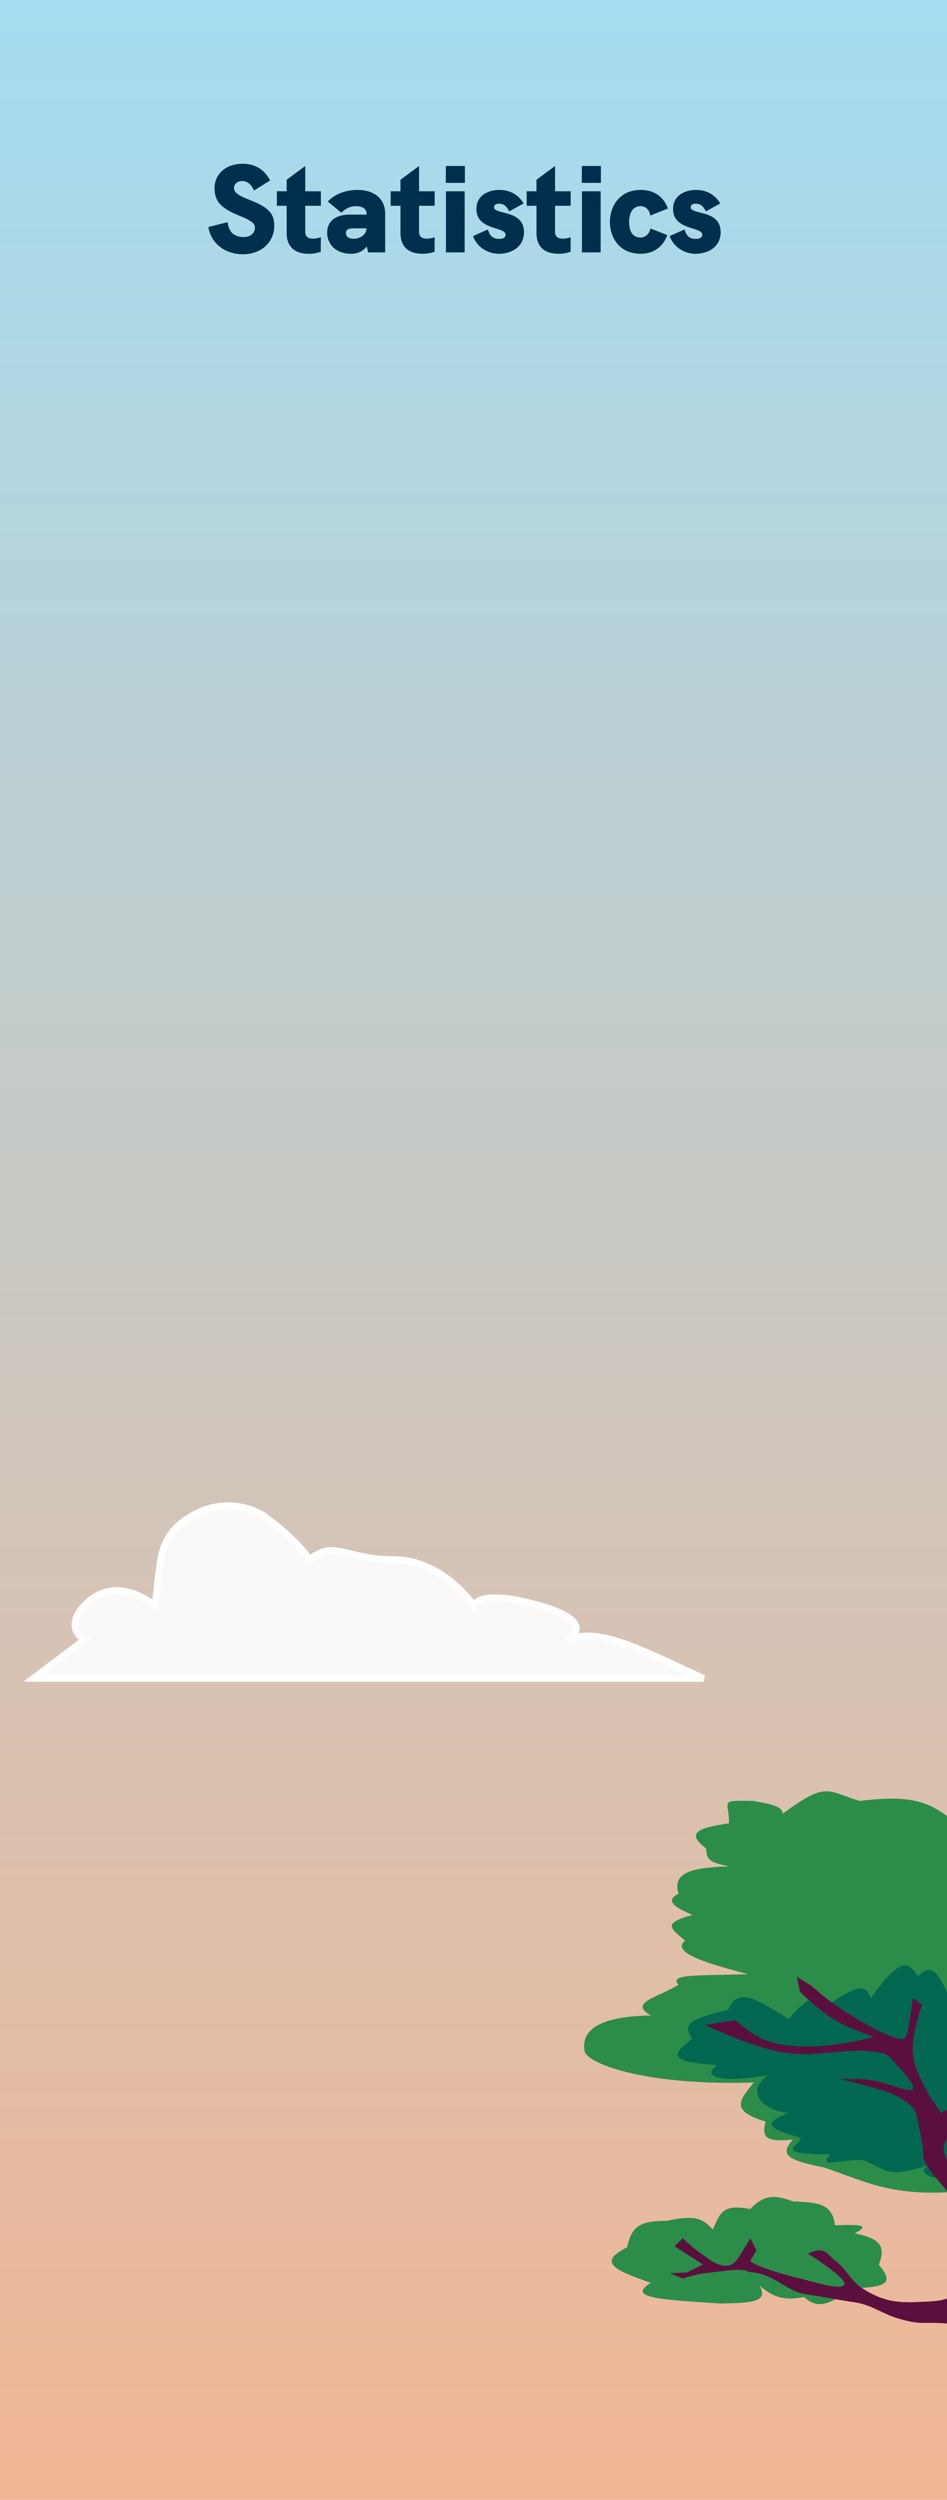<svg width="428" height="1129" viewBox="0 0 428 1129" fill="none" xmlns="http://www.w3.org/2000/svg">
<g clip-path="url(#clip0_38_4694)">
<rect width="428" height="1129" fill="url(#paint0_linear_38_4694)"/>
<g filter="url(#filter0_f_38_4694)">
<path d="M69.895 725.033C73.041 706.982 69.895 694.006 87.117 684.31C104.339 674.613 118.87 684.31 118.87 684.31C118.87 684.31 133.898 694.838 139.86 704.348C151.217 695.055 156.005 704.348 178.071 704.348C200.137 704.348 214.13 725.033 214.13 725.033C214.13 725.033 216.282 717.276 243.73 725.033C271.178 732.79 256.647 740.547 256.647 740.547C270.44 734.682 288.689 744.51 318 758H15L38.142 740.547C38.142 740.547 28.455 735.376 38.142 725.033C47.83 714.69 60.576 717.642 69.895 725.033Z" fill="white" fill-opacity="0.9"/>
<path d="M69.895 725.033C73.041 706.982 69.895 694.006 87.117 684.31C104.339 674.613 118.87 684.31 118.87 684.31C118.87 684.31 133.898 694.838 139.86 704.348C151.217 695.055 156.005 704.348 178.071 704.348C200.137 704.348 214.13 725.033 214.13 725.033C214.13 725.033 216.282 717.276 243.73 725.033C271.178 732.79 256.647 740.547 256.647 740.547C270.44 734.682 288.689 744.51 318 758H15L38.142 740.547C38.142 740.547 28.455 735.376 38.142 725.033C47.83 714.69 60.576 717.642 69.895 725.033Z" stroke="white" stroke-width="3"/>
</g>
<path d="M437.391 989.457C453.11 988.145 461.79 987.24 471.987 978.86C486.225 984.398 491.406 981.887 498.599 973.31V834.799C496.779 820.804 492.655 816.011 479.379 813.353C459.317 810.133 448.168 808.77 432.069 823.445C420.927 814.176 413.263 810.274 388.602 813.353C373.838 809.085 373.993 804.086 353.71 819.157C354.148 815.23 344.789 814.294 340.7 813.353C324.374 813.121 329.63 812.94 329.464 823.445C314.541 825.631 310.266 828.036 319.115 834.799C319.469 839.77 320.151 841.027 329.464 842.873L329.163 842.887C316.883 843.487 303.073 844.161 306.695 855.235C298.47 859.241 309.357 863.057 312.905 864.823C298.914 868.735 303.245 870.891 309.652 876.428C303.497 881.284 316.441 886.04 338.039 891.566C315.976 892.358 301.814 891.299 306.695 896.359C297.482 902.073 283.579 904.523 294.276 910.236C276.263 910.521 262.592 914.398 264.116 925.626C263.421 931.445 290.605 942.164 340.7 940.511L340.552 940.691C333.928 948.743 330.169 953.313 346.022 958.172C344.079 965.514 346.378 967.546 358.441 966.246C351.903 973.19 356.349 975.713 372.339 978.86C394.049 986.269 403.85 992.521 437.391 989.457Z" fill="#2C8C4A"/>
<path d="M358.559 994.224C370.115 994.671 376.188 995.284 377.37 1005.04C391.507 1004.38 392.077 1005.44 386.37 1008.62C398.618 1011.26 400.099 1014.7 397.205 1022.86C404.607 1031.48 399.769 1032.93 385.7 1033.46C375.503 1040.12 369.888 1043.51 363.459 1037.41C353.529 1039.14 349.502 1037.31 343.281 1032.32C347.304 1039.38 340.621 1040.17 325.176 1040.32C299.615 1038.57 282.631 1037.95 294.197 1031C276.278 1024.88 270.6 1021.41 283.411 1014.94C285.424 1006.95 287.206 1002.91 301.319 1002.99C314.511 1000.09 317.722 1002.12 322.136 1006.89C325.44 1000.26 325.673 995.075 339.062 997.64C345.663 990.915 350.139 991.269 358.559 994.224Z" fill="#2C8C4A"/>
<path d="M472.676 959.353C504.995 958.222 514.699 956.347 502.59 948.663C505.326 943.378 509.874 942.024 496.499 943.616C508.629 941.05 509.304 939.307 500.011 928.266C494.212 922.571 490.911 923.963 484.982 930.166C485.701 925.365 483.368 925.368 477.015 927.538C483.734 923.147 485.362 920.68 471.586 916.227C463.914 914.003 460.986 918.138 455.582 924.795C461.357 914.668 463.383 909.262 451.032 903.193C446.359 895.734 443.584 891.771 428.077 899.915C423.542 890.121 420.797 886.741 414.78 892.507C410.174 884.903 406.25 884.806 393.498 902.469C391.456 896.028 387.52 896.492 375.249 904.777C369.26 900.769 365.403 901.065 356.513 911.872C342.56 903.512 333.696 896.661 329.083 907.706C314.137 911.283 307.23 913.539 312.906 920.658L312.612 920.897C304.653 927.377 300.098 931.084 324.242 932.676C317.541 936.73 322.634 941.54 347.049 937.211C335.223 945.941 347.959 954.185 356.513 954.185C342.272 959.556 350.08 962.065 361.598 965.4C363.72 968.127 346.391 972.977 375.249 972.977C369.144 979.686 379.45 975.048 390.307 975.581C402.043 980.606 400.677 983.591 419.793 977.827C407.532 985.24 448.307 988.132 455.582 977.827C494.659 975.581 522.043 969.265 501.626 963.287C505.274 960.889 484.027 961.426 472.676 959.353Z" fill="#016751"/>
<path d="M426.765 968.43C423.43 977.22 446.614 994.648 456.165 1013.29C458.145 1017.15 457.325 1021.55 459.802 1025.11C462.334 1028.75 460.646 1026.2 464.046 1029.05C470.903 1034.8 484.354 1039.66 484.354 1039.66V1073C484.354 1073 472.983 1061.22 464.046 1056.03C458.548 1052.83 455.371 1050.86 449.194 1049.36C441.144 1047.4 436.233 1050.06 427.977 1049.36C417.152 1048.43 416.895 1050.25 406.457 1047.24C398.11 1044.83 394.148 1040.85 385.543 1039.66C379.915 1038.88 370.864 1037.1 365.235 1036.32C354.979 1034.92 350.951 1027.66 340.684 1026.32C334.697 1025.54 338.841 1025.07 332.804 1025.11C330.2 1025.13 321.151 1026.38 318.558 1026.63C314.556 1027 308.556 1029.05 308.556 1029.05L302.797 1026.63L310.374 1026.32L317.649 1022.69L304.918 1014.5L308.556 1010.86C308.556 1010.86 312.275 1014.39 314.921 1016.32C319.585 1019.72 323.711 1023.29 327.954 1023.29C332.197 1023.29 333.57 1019.75 335.835 1016.32L339.169 1010.86L341.897 1016.32L339.169 1020.87C339.169 1022.69 352.527 1026.89 361.598 1029.05C369.268 1030.88 380.087 1034.51 381.603 1031.78C383.118 1029.05 365.235 1017.84 365.235 1017.84C365.235 1017.84 368.487 1016.14 370.691 1016.32C373.832 1016.58 374.86 1018.95 377.359 1020.87C383.067 1025.25 384.262 1030.13 390.393 1033.9C398.681 1039 404.919 1040.12 414.641 1039.66C422.761 1039.28 428.816 1039.57 434.645 1033.9C438.066 1030.57 439.845 1027.98 440.707 1023.29C441.999 1016.26 445.403 1017.41 442.526 1010.86C435.537 994.964 417.368 979.948 417.368 974.189C417.368 968.43 415.486 962.098 414.641 956.913C413.764 951.538 410.397 949.638 405.244 946.607C400.092 943.576 379.784 939.03 379.784 939.03C379.784 939.03 386.258 938.762 390.393 939.03C399.196 939.6 410.397 945.395 412.519 943.576C414.641 941.758 402.82 929.937 402.82 929.937C402.82 929.937 401.978 927.788 397.061 926.906C382.963 924.376 367.792 929.56 353.717 926.906C346.664 925.576 342.785 924.206 336.088 921.842L335.835 921.753C328.931 919.316 318.558 914.479 318.558 914.479L332.197 912.357C332.197 912.357 338.338 917.493 342.806 919.935C360.672 929.696 394.939 919.935 394.939 919.935C394.939 919.935 383.774 916.196 377.359 912.357C370.57 908.294 361.598 899.627 361.598 899.627L360.083 892.656L366.751 896.899C366.751 896.899 372.997 902.366 377.359 905.386C388.683 913.226 407.972 924.178 409.488 919.935C411.003 915.691 412.519 902.355 412.519 902.355L416.762 905.386C416.762 905.386 411.922 918.361 412.519 926.906C413.338 938.633 425.249 954.185 425.249 954.185C441.433 945.933 445.607 941.416 452.954 933.466L453.134 933.271C453.134 933.271 453.74 938.424 453.134 941.758C452.528 945.092 430.099 959.641 426.765 968.43Z" fill="#5B0F3E"/>
<path d="M481.38 941.12C502.249 937.748 507.991 935.805 498.203 932.138C504.5 927.973 504.996 925.843 494.083 922.81C497.05 918.93 496.665 917.535 488.247 917.974C484.433 914.765 482.335 916.429 478.633 922.81L478.656 922.705C480.54 914.002 481.604 909.09 460.092 908.646C455.282 904.747 452.715 903.873 448.762 908.646C444.077 910.674 443.764 912.842 446.015 917.974C439.417 914.044 437.404 916.095 434.342 921.083C426.694 929.282 429.9 930.081 439.835 929.374C424.559 938.018 429.062 939.287 448.762 938.356C441.657 941.9 438.031 943.863 464.899 945.265C473.078 948.176 477.922 950.478 481.38 941.12Z" fill="#6CB236"/>
<path d="M109.848 114.84C117.8 114.84 123.96 109.632 123.96 101.904C123.96 96.36 121.272 93.56 112.872 90.312C107.272 88.128 105.76 86.784 105.76 84.88C105.76 83.032 107.44 81.744 109.456 81.744C111.696 81.744 113.6 83.2 114.776 86.056L122.056 81.52C119.536 76.48 115.168 73.96 109.736 73.96C102.064 73.96 96.968 78.552 96.968 85.048C96.968 91.04 99.992 94.12 108.336 97.48C113.432 99.552 115.224 100.896 115.224 102.688C115.224 105.656 112.872 107.056 110.016 107.056C106.096 107.056 103.296 104.928 102.904 100.336L94.168 102.52C95.344 109.968 101.728 114.84 109.848 114.84ZM145.012 92.944V86.392H137.956V74.968L129.556 81.184V86.392H125.132V92.944H129.556V105.208C129.556 112.264 134.204 114.616 139.412 114.616C141.372 114.616 143.164 114.336 144.956 113.72L145.012 107.168C143.78 107.56 142.548 107.784 141.428 107.784C137.956 107.784 137.956 105.488 137.956 104.424V92.944H145.012ZM161.528 85.776C156.712 85.776 151.616 87.344 148.144 90.984L154.248 96.08C156.712 93.728 158.84 93.112 160.912 93.112C163.992 93.112 165.672 94.512 165.672 96.472V96.92H158.056C155.592 96.92 153.408 97.368 151.672 98.32C149.32 99.608 147.864 101.904 147.864 105.096C147.864 110.752 152.344 114.616 158.56 114.616C160.576 114.616 163.544 114.224 165.784 111.256L166.344 114H174.072V96.472C174.072 89.92 169.368 85.776 161.528 85.776ZM159.904 107.84C157.496 107.84 156.32 106.664 156.32 105.264C156.32 104.592 156.6 104.032 157.16 103.64C157.664 103.304 158.392 103.136 159.288 103.136H165.672C165.504 105.88 162.928 107.84 159.904 107.84ZM196.452 92.944V86.392H189.396V74.968L180.996 81.184V86.392H176.572V92.944H180.996V105.208C180.996 112.264 185.644 114.616 190.852 114.616C192.812 114.616 194.604 114.336 196.396 113.72L196.452 107.168C195.22 107.56 193.988 107.784 192.868 107.784C189.396 107.784 189.396 105.488 189.396 104.424V92.944H196.452ZM201.492 82.584H210.116V74.968H201.492V82.584ZM201.548 114H210.004V86.392H201.548V114ZM225.563 114.616C230.715 114.616 236.819 111.816 236.819 104.872C236.819 94.456 223.267 97.2 223.267 93.56C223.267 92.664 224.051 91.992 225.619 91.992C228.363 91.992 229.483 94.232 230.155 95.464L236.651 91.88C234.467 88.24 230.827 85.776 225.731 85.776C220.747 85.776 215.315 88.184 215.315 94.4C215.315 104.144 228.531 102.24 228.531 106.048C228.531 106.888 227.859 107.896 225.507 107.896C221.755 107.896 221.027 105.152 220.467 103.64L213.803 106.608C215.091 110.64 219.459 114.616 225.563 114.616ZM257.918 92.944V86.392H250.862V74.968L242.462 81.184V86.392H238.038V92.944H242.462V105.208C242.462 112.264 247.11 114.616 252.318 114.616C254.278 114.616 256.07 114.336 257.862 113.72L257.918 107.168C256.686 107.56 255.454 107.784 254.334 107.784C250.862 107.784 250.862 105.488 250.862 104.424V92.944H257.918ZM262.958 82.584H271.582V74.968H262.958V82.584ZM263.014 114H271.47V86.392H263.014V114ZM289.605 114.616C295.373 114.616 299.741 111.368 301.589 106.16L293.973 103.192C293.469 105.656 291.677 107.28 289.493 107.28C285.517 107.28 284.341 103.808 284.341 100.28C284.341 96.696 285.629 93.112 289.549 93.112C291.789 93.112 293.525 94.792 293.917 97.368L301.869 94.176C299.797 88.52 295.373 85.776 289.549 85.776C280.141 85.776 275.661 93 275.661 100.28C275.661 107.336 279.973 114.616 289.605 114.616ZM314.445 114.616C319.597 114.616 325.701 111.816 325.701 104.872C325.701 94.456 312.149 97.2 312.149 93.56C312.149 92.664 312.933 91.992 314.501 91.992C317.245 91.992 318.365 94.232 319.037 95.464L325.533 91.88C323.349 88.24 319.709 85.776 314.613 85.776C309.629 85.776 304.197 88.184 304.197 94.4C304.197 104.144 317.413 102.24 317.413 106.048C317.413 106.888 316.741 107.896 314.389 107.896C310.637 107.896 309.909 105.152 309.349 103.64L302.685 106.608C303.973 110.64 308.341 114.616 314.445 114.616Z" fill="#002F4D"/>
</g>
<defs>
<filter id="filter0_f_38_4694" x="6.52" y="674.5" width="316.107" height="89" filterUnits="userSpaceOnUse" color-interpolation-filters="sRGB">
<feFlood flood-opacity="0" result="BackgroundImageFix"/>
<feBlend mode="normal" in="SourceGraphic" in2="BackgroundImageFix" result="shape"/>
<feGaussianBlur stdDeviation="2" result="effect1_foregroundBlur_38_4694"/>
</filter>
<linearGradient id="paint0_linear_38_4694" x1="214" y1="0" x2="214" y2="1129" gradientUnits="userSpaceOnUse">
<stop stop-color="#A4DCF1"/>
<stop offset="1" stop-color="#F1B695"/>
</linearGradient>
<clipPath id="clip0_38_4694">
<rect width="428" height="1129" fill="white"/>
</clipPath>
</defs>
</svg>
